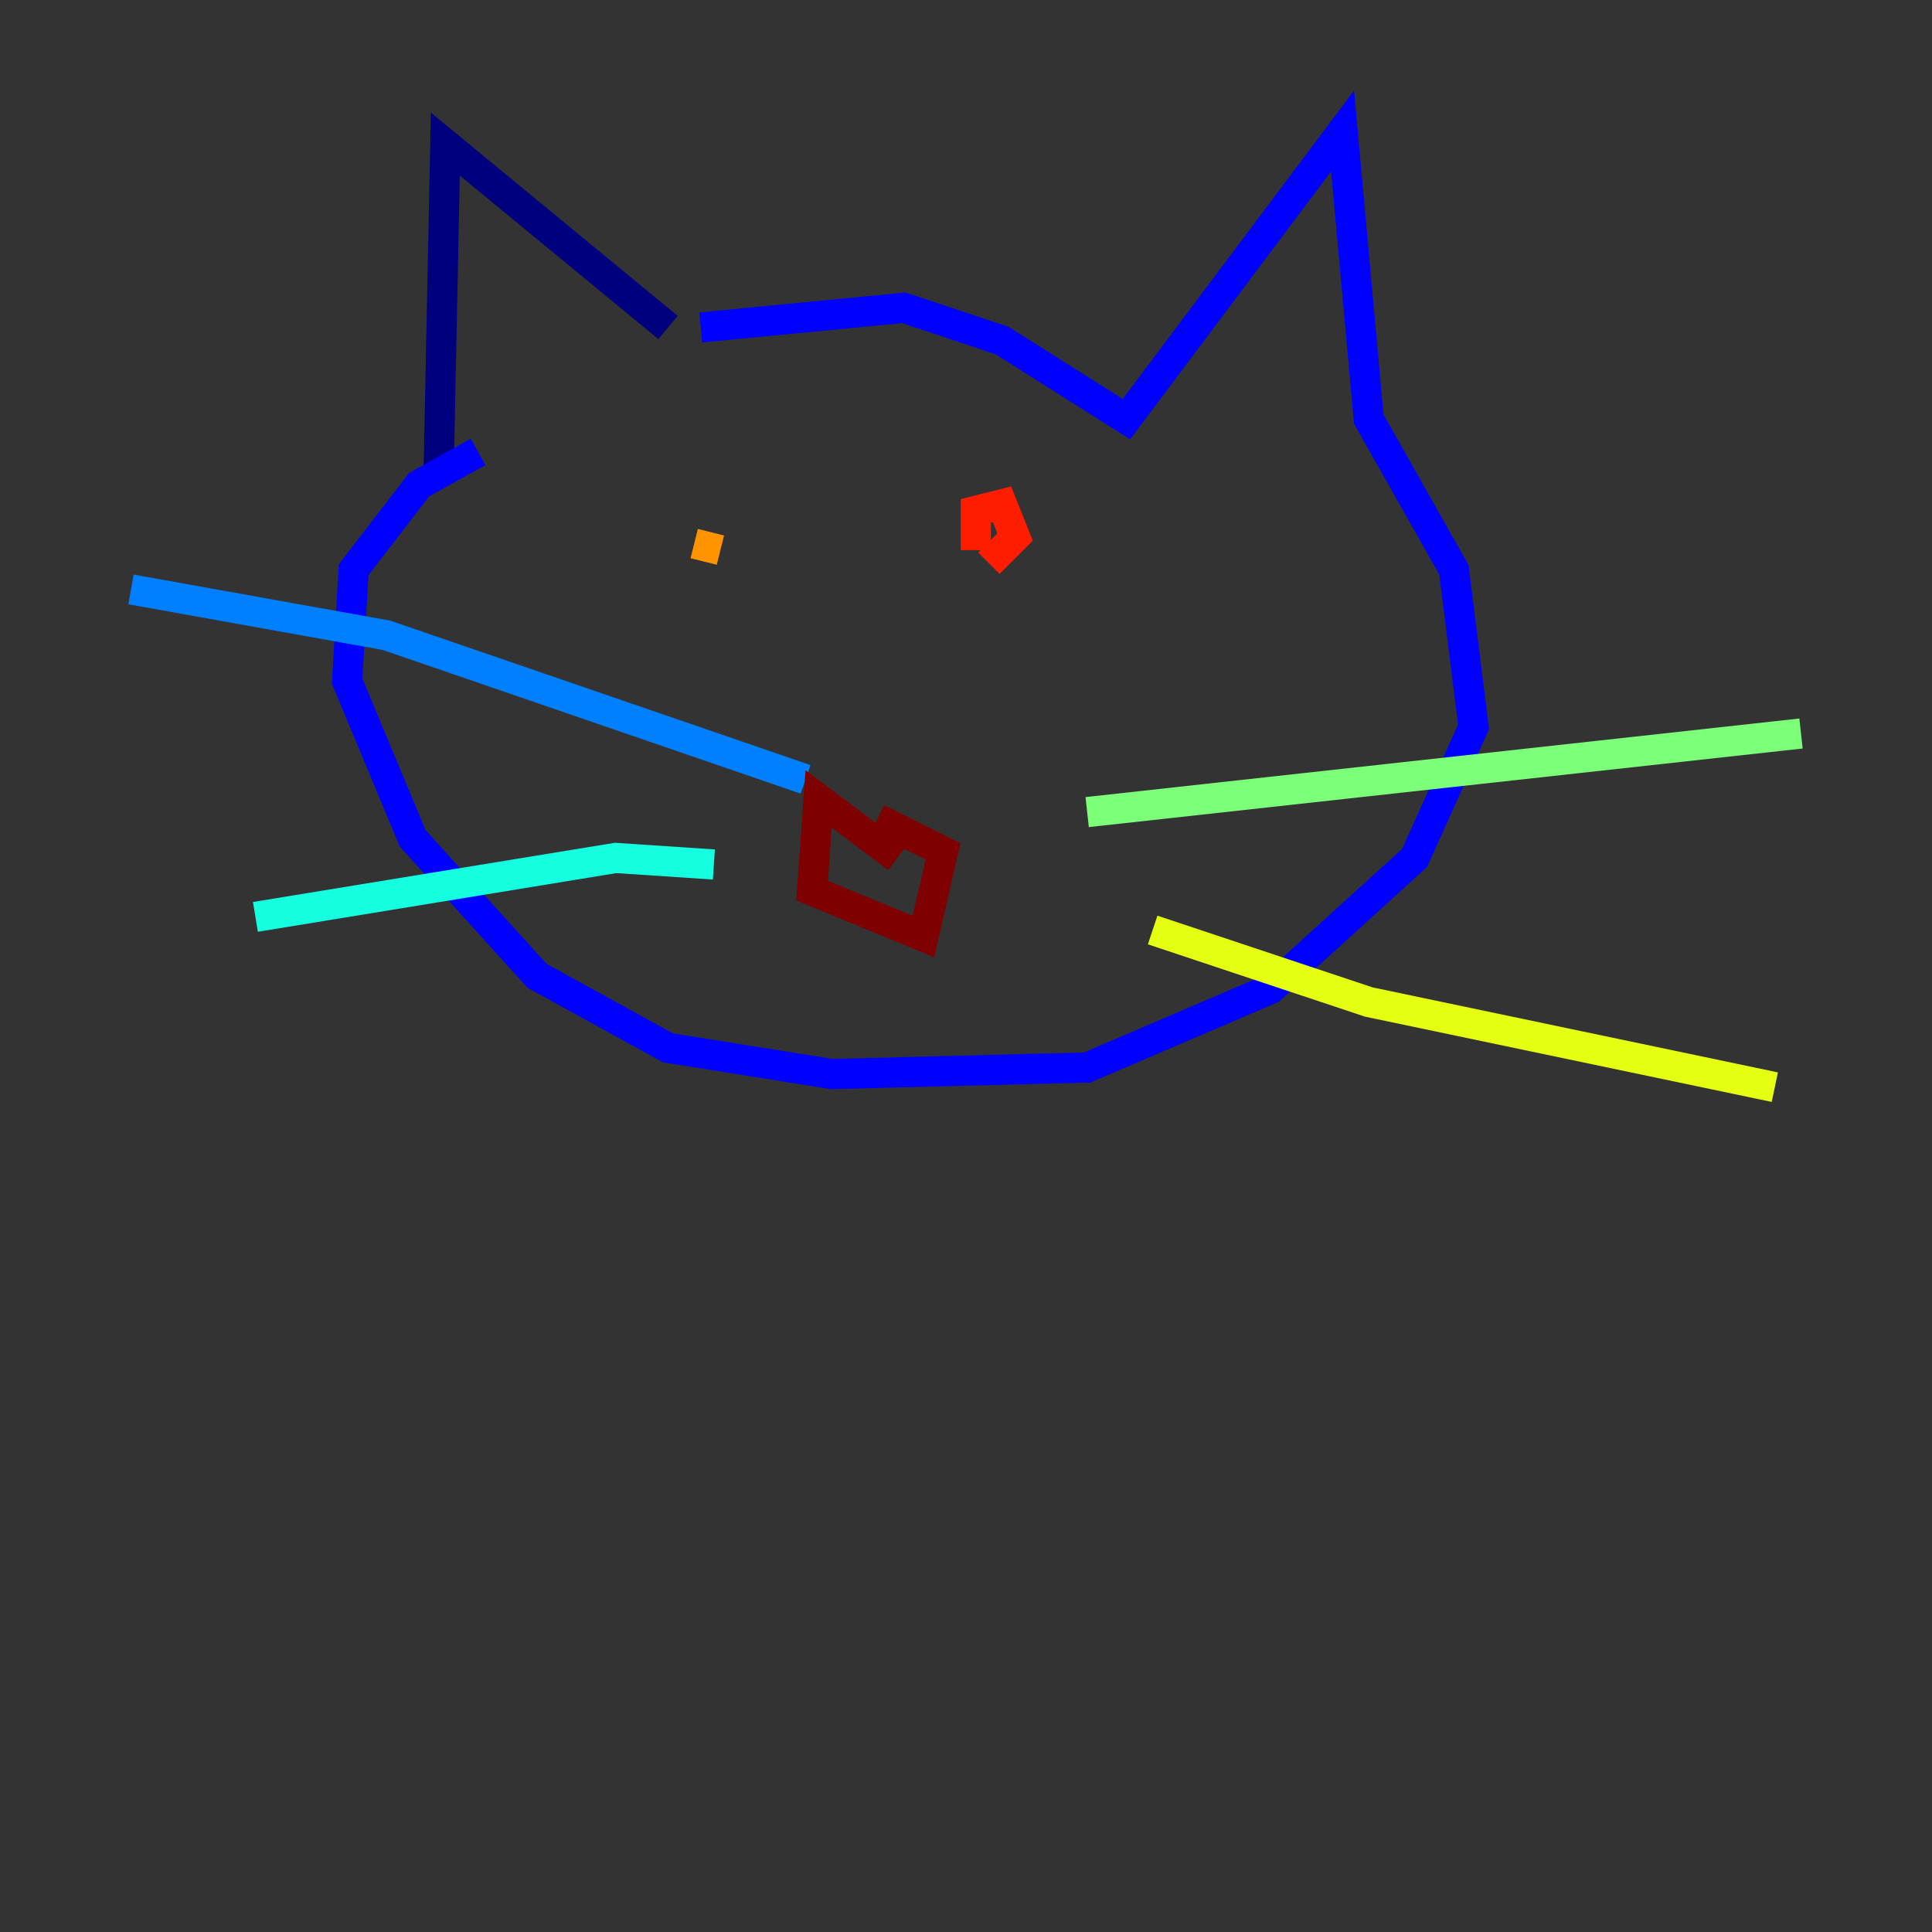 <?xml version="1.0" encoding="utf-8" ?>
<svg baseProfile="tiny" height="128" version="1.2" viewBox="0,0,128,128" width="128" xmlns="http://www.w3.org/2000/svg" xmlns:ev="http://www.w3.org/2001/xml-events" xmlns:xlink="http://www.w3.org/1999/xlink"><rect x="0" y="0" width="128" height="128" fill="#333333" stroke="none"/><defs /><polyline fill="none" points="44.258,21.695 29.505,9.546 29.071,30.807" stroke="#00007f" stroke-width="2" /><polyline fill="none" points="46.427,21.695 59.878,20.393 66.386,22.563 74.63,27.77 88.949,8.678 90.685,27.77 96.325,37.749 97.627,48.163 93.722,56.841 84.176,65.519 72.027,70.725 55.105,71.159 44.258,69.424 35.58,64.651 27.336,55.539 22.997,45.125 23.43,37.749 27.77,32.108 31.675,29.939" stroke="#0000ff" stroke-width="2" /><polyline fill="none" points="53.37,51.634 25.6,42.088 8.678,39.051" stroke="#0080ff" stroke-width="2" /><polyline fill="none" points="47.295,57.275 40.786,56.841 16.922,60.746" stroke="#15ffe1" stroke-width="2" /><polyline fill="none" points="72.027,53.803 119.322,48.597" stroke="#7cff79" stroke-width="2" /><polyline fill="none" points="76.366,61.614 90.685,66.386 117.586,72.027" stroke="#e4ff12" stroke-width="2" /><polyline fill="none" points="45.993,36.014 47.729,36.447" stroke="#ff9400" stroke-width="2" /><polyline fill="none" points="65.519,37.315 67.254,35.58 66.386,33.41 64.651,33.844 64.651,36.447" stroke="#ff1d00" stroke-width="2" /><polyline fill="none" points="59.444,56.841 54.237,52.936 53.803,59.01 61.18,62.047 62.481,56.407 58.142,54.237" stroke="#7f0000" stroke-width="2" /></svg>